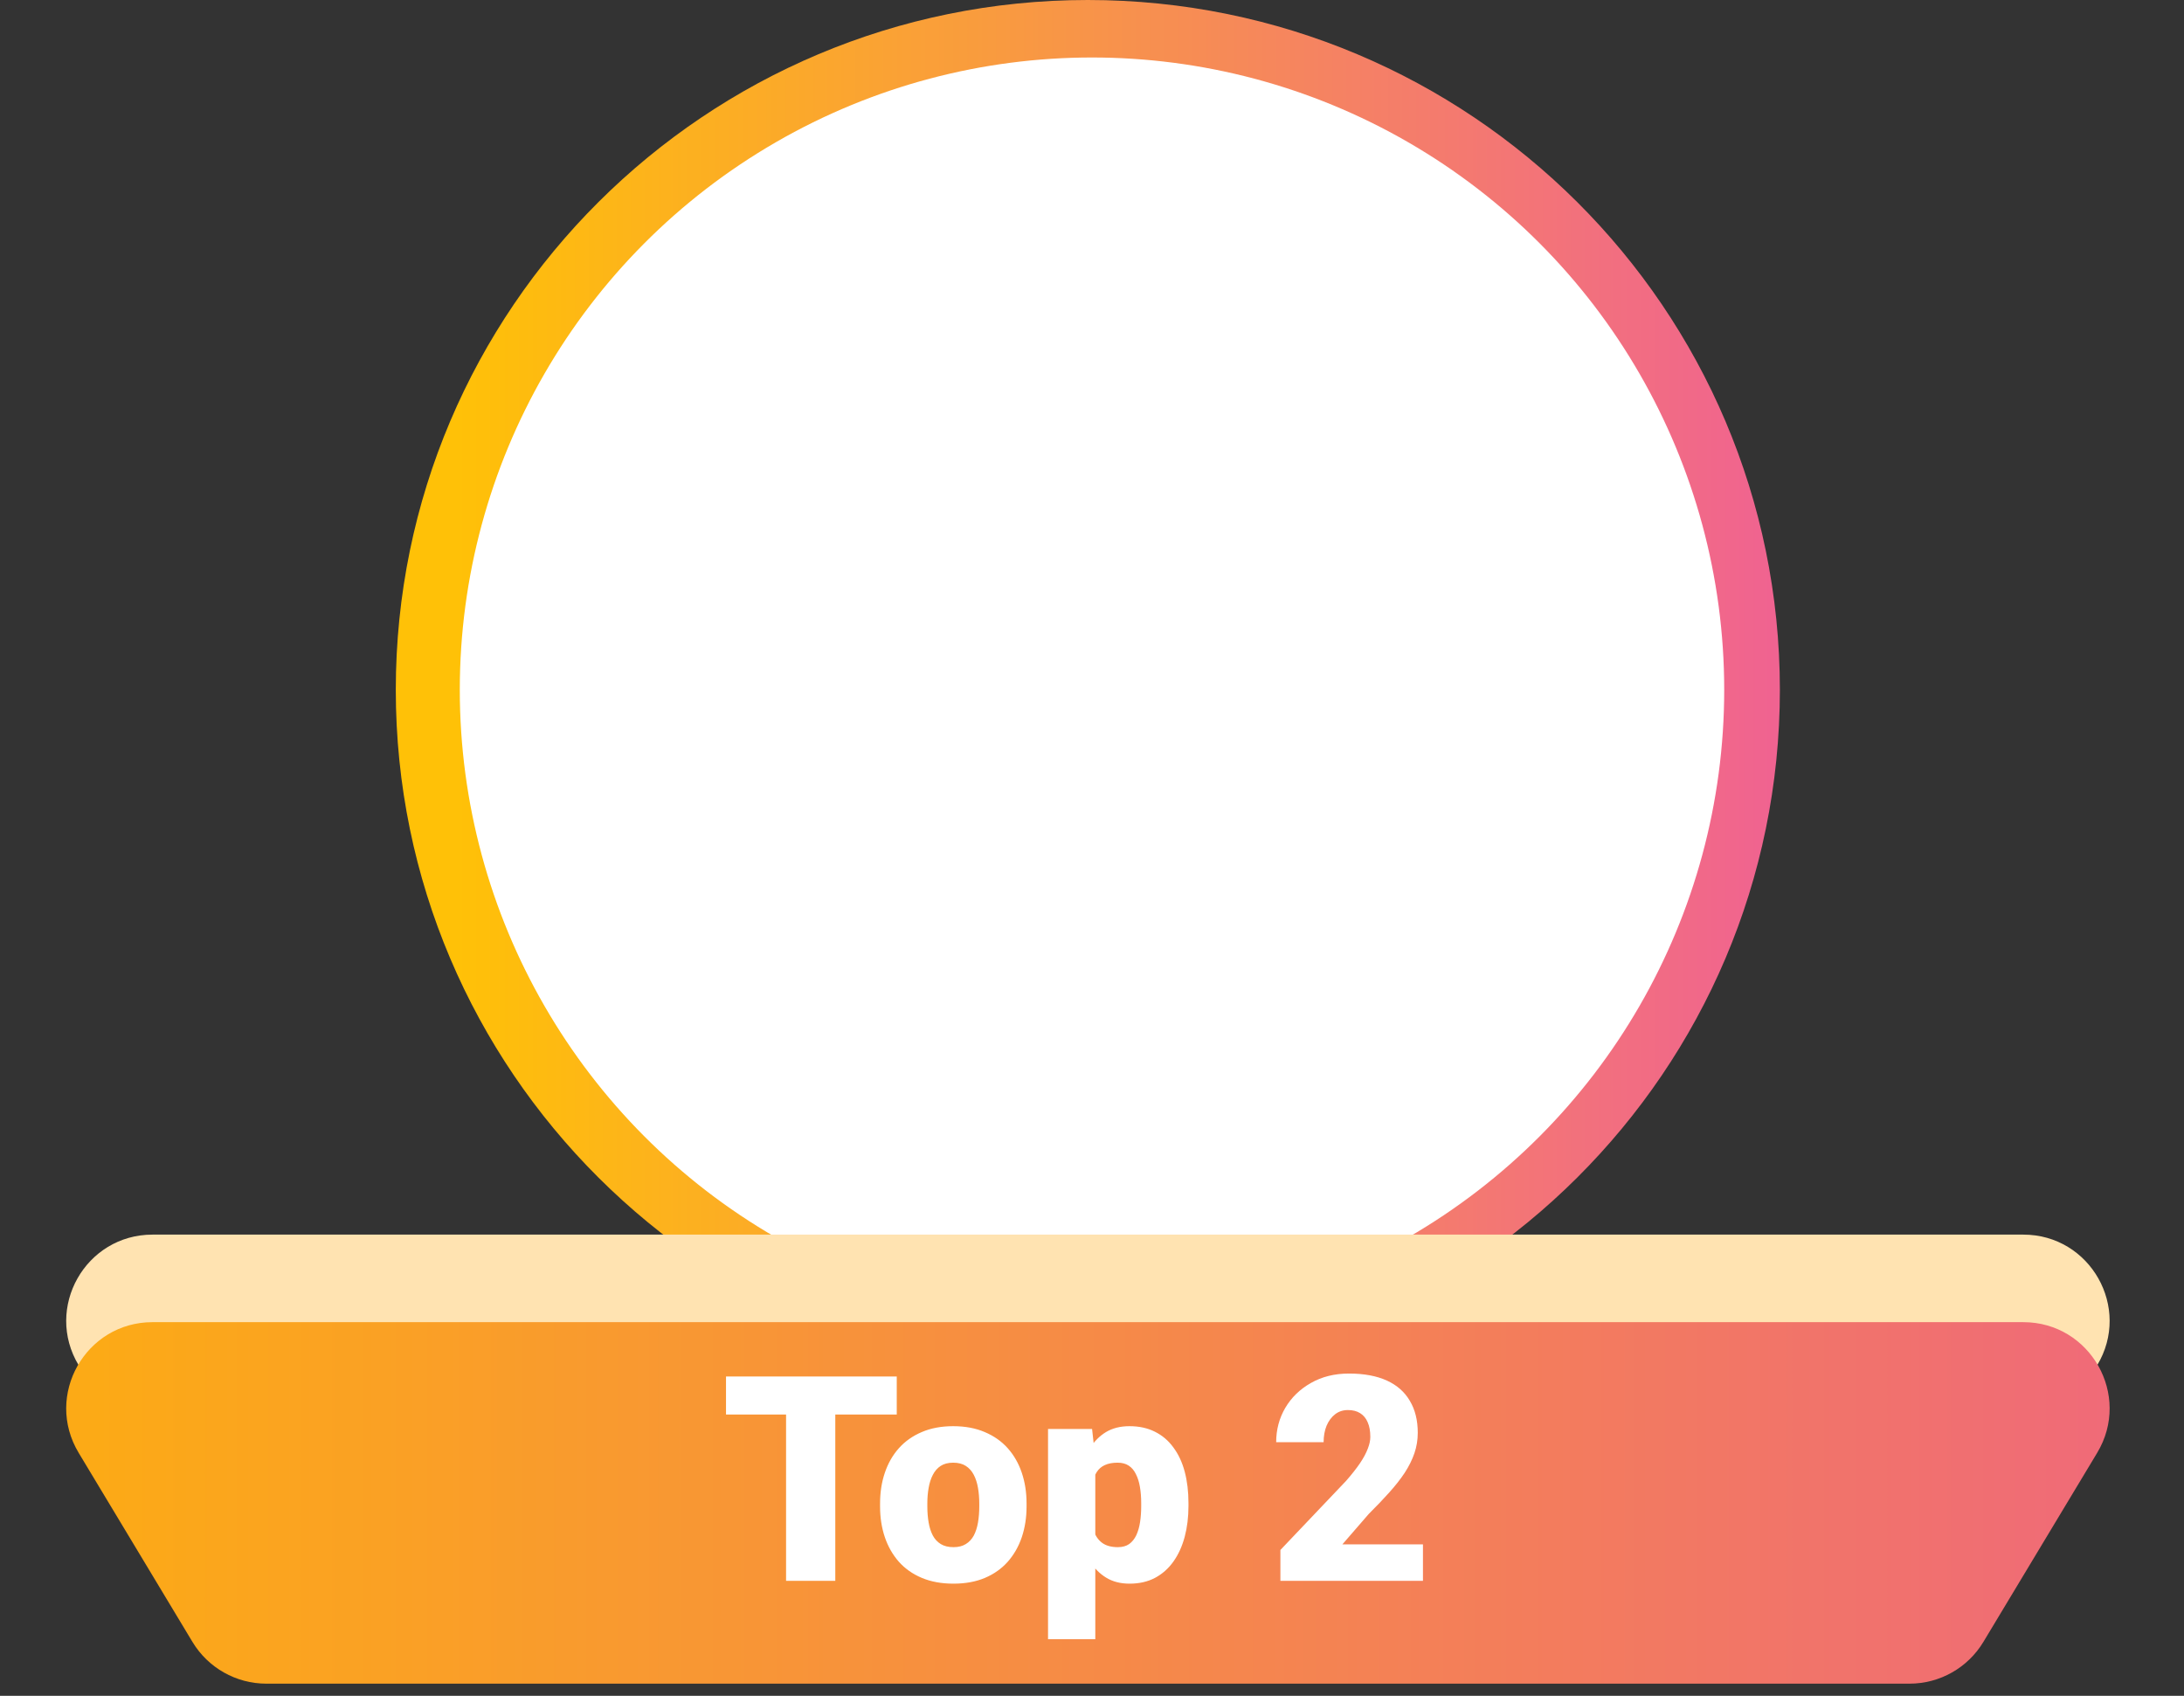 <svg width="76" height="59" viewBox="0 0 76 59" fill="none" xmlns="http://www.w3.org/2000/svg">
<rect x="0" y="0" width="76" height="59" fill="#333333" stroke="none"/>
<path fill-rule="evenodd" clip-rule="evenodd" d="M37.855 43C48.41 43 56.937 34.477 56.937 24C56.937 13.523 48.41 5 37.855 5C27.3 5 18.773 13.523 18.773 24C18.773 34.477 27.3 43 37.855 43ZM37.855 48C51.155 48 61.937 37.255 61.937 24C61.937 10.745 51.155 0 37.855 0C24.555 0 13.773 10.745 13.773 24C13.773 37.255 24.555 48 37.855 48Z" fill="url(#paint0_linear_8797_54365)"/>
<circle cx="38" cy="24" r="20" fill="white" stroke="white" stroke-width="4"/>
<path d="M2.738 47.501C1.534 45.502 2.974 42.954 5.308 42.954H70.408C72.742 42.954 74.182 45.502 72.978 47.501L69.019 54.078C68.477 54.98 67.501 55.531 66.449 55.531H9.267C8.215 55.531 7.24 54.98 6.697 54.078L2.738 47.501Z" fill="#FFE3B1"/>
<path d="M12.086 50.312V56H11.016V50.312H12.086ZM13.852 50.312V51.16H9.27V50.312H13.852ZM15.246 52.637V56H14.215V51.773H15.191L15.246 52.637ZM16.531 51.746L16.516 52.707C16.458 52.697 16.393 52.689 16.32 52.684C16.25 52.678 16.184 52.676 16.121 52.676C15.962 52.676 15.823 52.698 15.703 52.742C15.583 52.784 15.483 52.845 15.402 52.926C15.324 53.007 15.264 53.105 15.223 53.223C15.181 53.337 15.158 53.467 15.152 53.613L14.93 53.586C14.93 53.318 14.957 53.069 15.012 52.84C15.066 52.611 15.146 52.41 15.25 52.238C15.354 52.066 15.484 51.934 15.641 51.84C15.8 51.743 15.982 51.695 16.188 51.695C16.245 51.695 16.306 51.7 16.371 51.711C16.439 51.719 16.492 51.73 16.531 51.746ZM19.293 55.102V53.152C19.293 53.009 19.268 52.885 19.219 52.781C19.169 52.677 19.094 52.596 18.992 52.539C18.891 52.482 18.762 52.453 18.605 52.453C18.467 52.453 18.346 52.477 18.242 52.523C18.141 52.57 18.062 52.637 18.008 52.723C17.953 52.806 17.926 52.902 17.926 53.012H16.891C16.891 52.837 16.932 52.672 17.016 52.516C17.099 52.357 17.217 52.216 17.371 52.094C17.527 51.969 17.713 51.871 17.93 51.801C18.148 51.73 18.393 51.695 18.664 51.695C18.984 51.695 19.27 51.75 19.52 51.859C19.772 51.966 19.97 52.128 20.113 52.344C20.259 52.56 20.332 52.832 20.332 53.16V55.004C20.332 55.215 20.345 55.396 20.371 55.547C20.4 55.695 20.441 55.824 20.496 55.934V56H19.445C19.396 55.893 19.358 55.758 19.332 55.594C19.306 55.427 19.293 55.263 19.293 55.102ZM19.438 53.426L19.445 54.039H18.793C18.631 54.039 18.49 54.056 18.367 54.09C18.245 54.121 18.145 54.168 18.066 54.23C17.988 54.29 17.93 54.363 17.891 54.449C17.852 54.533 17.832 54.628 17.832 54.734C17.832 54.839 17.855 54.932 17.902 55.016C17.952 55.099 18.022 55.165 18.113 55.215C18.207 55.262 18.316 55.285 18.441 55.285C18.624 55.285 18.783 55.249 18.918 55.176C19.053 55.1 19.159 55.009 19.234 54.902C19.31 54.796 19.35 54.694 19.355 54.598L19.652 55.043C19.616 55.15 19.561 55.263 19.488 55.383C19.415 55.503 19.322 55.615 19.207 55.719C19.092 55.823 18.954 55.909 18.793 55.977C18.631 56.044 18.444 56.078 18.23 56.078C17.957 56.078 17.712 56.023 17.496 55.914C17.28 55.805 17.109 55.655 16.984 55.465C16.859 55.275 16.797 55.059 16.797 54.816C16.797 54.592 16.838 54.395 16.922 54.223C17.005 54.051 17.129 53.906 17.293 53.789C17.457 53.669 17.66 53.579 17.902 53.52C18.147 53.457 18.427 53.426 18.742 53.426H19.438ZM18.984 50.273L20.098 51.207H19.285L18.676 50.676L18.066 51.207H17.25L18.363 50.273H18.984ZM16.918 49.594L17.539 50.637H16.918L16.051 49.594H16.918ZM22.273 52.676V56H21.242V51.773H22.211L22.273 52.676ZM22.109 53.734H21.805C21.807 53.427 21.849 53.148 21.93 52.898C22.01 52.648 22.124 52.434 22.27 52.254C22.418 52.074 22.594 51.936 22.797 51.84C23 51.743 23.227 51.695 23.477 51.695C23.68 51.695 23.863 51.724 24.027 51.781C24.191 51.839 24.332 51.93 24.449 52.055C24.569 52.18 24.66 52.344 24.723 52.547C24.788 52.747 24.82 52.995 24.82 53.289V56H23.781V53.281C23.781 53.089 23.753 52.936 23.695 52.824C23.641 52.712 23.56 52.633 23.453 52.586C23.349 52.539 23.22 52.516 23.066 52.516C22.908 52.516 22.768 52.548 22.648 52.613C22.531 52.676 22.432 52.763 22.352 52.875C22.273 52.987 22.213 53.116 22.172 53.262C22.13 53.408 22.109 53.565 22.109 53.734ZM30.852 55.199L32.367 56.402L31.68 57L30.188 55.805L30.852 55.199ZM32.395 53.012V53.305C32.395 53.734 32.337 54.121 32.223 54.465C32.108 54.806 31.944 55.096 31.73 55.336C31.52 55.575 31.268 55.759 30.977 55.887C30.685 56.014 30.362 56.078 30.008 56.078C29.656 56.078 29.333 56.014 29.039 55.887C28.747 55.759 28.495 55.575 28.281 55.336C28.068 55.096 27.902 54.806 27.785 54.465C27.668 54.121 27.609 53.734 27.609 53.305V53.012C27.609 52.579 27.667 52.193 27.781 51.852C27.898 51.51 28.062 51.22 28.273 50.98C28.487 50.738 28.74 50.553 29.031 50.426C29.326 50.298 29.648 50.234 30 50.234C30.354 50.234 30.677 50.298 30.969 50.426C31.263 50.553 31.516 50.738 31.727 50.98C31.94 51.22 32.104 51.51 32.219 51.852C32.336 52.193 32.395 52.579 32.395 53.012ZM31.309 53.305V53.004C31.309 52.694 31.28 52.422 31.223 52.188C31.165 51.95 31.079 51.751 30.965 51.59C30.853 51.428 30.716 51.307 30.555 51.227C30.393 51.143 30.208 51.102 30 51.102C29.794 51.102 29.611 51.143 29.449 51.227C29.288 51.307 29.151 51.428 29.039 51.59C28.927 51.751 28.841 51.95 28.781 52.188C28.724 52.422 28.695 52.694 28.695 53.004V53.305C28.695 53.612 28.724 53.884 28.781 54.121C28.841 54.358 28.927 54.559 29.039 54.723C29.154 54.884 29.292 55.007 29.453 55.09C29.617 55.173 29.802 55.215 30.008 55.215C30.216 55.215 30.401 55.173 30.562 55.09C30.724 55.007 30.859 54.884 30.969 54.723C31.081 54.559 31.165 54.358 31.223 54.121C31.28 53.884 31.309 53.612 31.309 53.305ZM35.754 54.996V51.773H36.793V56H35.816L35.754 54.996ZM35.887 54.121L36.207 54.113C36.207 54.397 36.176 54.659 36.113 54.898C36.051 55.138 35.953 55.346 35.82 55.523C35.69 55.698 35.525 55.835 35.324 55.934C35.124 56.03 34.887 56.078 34.613 56.078C34.405 56.078 34.215 56.05 34.043 55.992C33.871 55.932 33.723 55.84 33.598 55.715C33.475 55.587 33.38 55.425 33.312 55.227C33.245 55.026 33.211 54.785 33.211 54.504V51.773H34.242V54.512C34.242 54.652 34.258 54.77 34.289 54.863C34.323 54.957 34.368 55.034 34.426 55.094C34.486 55.151 34.555 55.193 34.633 55.219C34.714 55.242 34.8 55.254 34.891 55.254C35.141 55.254 35.337 55.204 35.48 55.105C35.626 55.004 35.73 54.868 35.793 54.699C35.855 54.527 35.887 54.335 35.887 54.121ZM37.523 53.93V53.848C37.523 53.538 37.568 53.253 37.656 52.992C37.745 52.729 37.874 52.501 38.043 52.309C38.212 52.116 38.419 51.966 38.664 51.859C38.909 51.75 39.188 51.695 39.5 51.695C39.818 51.695 40.099 51.75 40.344 51.859C40.591 51.966 40.8 52.116 40.969 52.309C41.138 52.501 41.267 52.729 41.355 52.992C41.444 53.253 41.488 53.538 41.488 53.848V53.93C41.488 54.237 41.444 54.522 41.355 54.785C41.267 55.046 41.138 55.273 40.969 55.469C40.8 55.661 40.592 55.811 40.348 55.918C40.103 56.025 39.823 56.078 39.508 56.078C39.195 56.078 38.915 56.025 38.668 55.918C38.421 55.811 38.212 55.661 38.043 55.469C37.874 55.273 37.745 55.046 37.656 54.785C37.568 54.522 37.523 54.237 37.523 53.93ZM38.555 53.848V53.93C38.555 54.115 38.573 54.288 38.609 54.449C38.646 54.611 38.702 54.753 38.777 54.875C38.853 54.997 38.95 55.094 39.07 55.164C39.193 55.232 39.339 55.266 39.508 55.266C39.675 55.266 39.818 55.232 39.938 55.164C40.057 55.094 40.155 54.997 40.23 54.875C40.309 54.753 40.366 54.611 40.402 54.449C40.439 54.288 40.457 54.115 40.457 53.93V53.848C40.457 53.665 40.439 53.495 40.402 53.336C40.366 53.175 40.309 53.033 40.23 52.91C40.155 52.785 40.056 52.688 39.934 52.617C39.814 52.544 39.669 52.508 39.5 52.508C39.333 52.508 39.19 52.544 39.07 52.617C38.95 52.688 38.853 52.785 38.777 52.91C38.702 53.033 38.646 53.175 38.609 53.336C38.573 53.495 38.555 53.665 38.555 53.848ZM38.059 51.195L39.172 50.262H39.789L40.906 51.195H40.09L39.48 50.664L38.871 51.195H38.059ZM40.617 50.625L41.238 49.582H42.105L41.238 50.625H40.617ZM43.973 55.266C44.118 55.266 44.249 55.237 44.363 55.18C44.478 55.122 44.569 55.042 44.637 54.938C44.707 54.833 44.745 54.712 44.75 54.574H45.723C45.717 54.861 45.637 55.117 45.48 55.344C45.324 55.57 45.116 55.75 44.855 55.883C44.598 56.013 44.309 56.078 43.988 56.078C43.663 56.078 43.379 56.023 43.137 55.914C42.895 55.805 42.693 55.652 42.531 55.457C42.372 55.262 42.253 55.035 42.172 54.777C42.094 54.52 42.055 54.243 42.055 53.949V53.824C42.055 53.53 42.094 53.254 42.172 52.996C42.253 52.738 42.372 52.512 42.531 52.316C42.693 52.121 42.895 51.969 43.137 51.859C43.379 51.75 43.661 51.695 43.984 51.695C44.325 51.695 44.625 51.762 44.883 51.895C45.143 52.027 45.346 52.215 45.492 52.457C45.641 52.699 45.717 52.984 45.723 53.312H44.75C44.745 53.161 44.711 53.026 44.648 52.906C44.586 52.786 44.497 52.69 44.383 52.617C44.268 52.544 44.129 52.508 43.965 52.508C43.79 52.508 43.645 52.544 43.527 52.617C43.413 52.69 43.323 52.79 43.258 52.918C43.195 53.043 43.151 53.184 43.125 53.34C43.102 53.493 43.09 53.655 43.09 53.824V53.949C43.09 54.121 43.102 54.285 43.125 54.441C43.151 54.598 43.195 54.738 43.258 54.863C43.323 54.986 43.413 55.083 43.527 55.156C43.645 55.229 43.793 55.266 43.973 55.266ZM52.254 52.66V53.504H49.262V52.66H52.254ZM49.555 50.312V56H48.48V50.312H49.555ZM53.051 50.312V56H51.977V50.312H53.051ZM53.883 53.93V53.848C53.883 53.538 53.927 53.253 54.016 52.992C54.104 52.729 54.233 52.501 54.402 52.309C54.572 52.116 54.779 51.966 55.023 51.859C55.268 51.75 55.547 51.695 55.859 51.695C56.177 51.695 56.458 51.75 56.703 51.859C56.95 51.966 57.159 52.116 57.328 52.309C57.497 52.501 57.626 52.729 57.715 52.992C57.803 53.253 57.848 53.538 57.848 53.848V53.93C57.848 54.237 57.803 54.522 57.715 54.785C57.626 55.046 57.497 55.273 57.328 55.469C57.159 55.661 56.952 55.811 56.707 55.918C56.462 56.025 56.182 56.078 55.867 56.078C55.555 56.078 55.275 56.025 55.027 55.918C54.78 55.811 54.572 55.661 54.402 55.469C54.233 55.273 54.104 55.046 54.016 54.785C53.927 54.522 53.883 54.237 53.883 53.93ZM54.914 53.848V53.93C54.914 54.115 54.932 54.288 54.969 54.449C55.005 54.611 55.061 54.753 55.137 54.875C55.212 54.997 55.31 55.094 55.43 55.164C55.552 55.232 55.698 55.266 55.867 55.266C56.034 55.266 56.177 55.232 56.297 55.164C56.417 55.094 56.514 54.997 56.59 54.875C56.668 54.753 56.725 54.611 56.762 54.449C56.798 54.288 56.816 54.115 56.816 53.93V53.848C56.816 53.665 56.798 53.495 56.762 53.336C56.725 53.175 56.668 53.033 56.59 52.91C56.514 52.785 56.415 52.688 56.293 52.617C56.173 52.544 56.029 52.508 55.859 52.508C55.693 52.508 55.55 52.544 55.43 52.617C55.31 52.688 55.212 52.785 55.137 52.91C55.061 53.033 55.005 53.175 54.969 53.336C54.932 53.495 54.914 53.665 54.914 53.848ZM60.926 55.102V53.152C60.926 53.009 60.901 52.885 60.852 52.781C60.802 52.677 60.727 52.596 60.625 52.539C60.523 52.482 60.395 52.453 60.238 52.453C60.1 52.453 59.979 52.477 59.875 52.523C59.773 52.57 59.695 52.637 59.641 52.723C59.586 52.806 59.559 52.902 59.559 53.012H58.523C58.523 52.837 58.565 52.672 58.648 52.516C58.732 52.357 58.85 52.216 59.004 52.094C59.16 51.969 59.346 51.871 59.562 51.801C59.781 51.73 60.026 51.695 60.297 51.695C60.617 51.695 60.902 51.75 61.152 51.859C61.405 51.966 61.603 52.128 61.746 52.344C61.892 52.56 61.965 52.832 61.965 53.16V55.004C61.965 55.215 61.978 55.396 62.004 55.547C62.033 55.695 62.074 55.824 62.129 55.934V56H61.078C61.029 55.893 60.991 55.758 60.965 55.594C60.939 55.427 60.926 55.263 60.926 55.102ZM61.07 53.426L61.078 54.039H60.426C60.264 54.039 60.122 54.056 60 54.09C59.878 54.121 59.777 54.168 59.699 54.23C59.621 54.29 59.562 54.363 59.523 54.449C59.484 54.533 59.465 54.628 59.465 54.734C59.465 54.839 59.488 54.932 59.535 55.016C59.585 55.099 59.655 55.165 59.746 55.215C59.84 55.262 59.949 55.285 60.074 55.285C60.257 55.285 60.415 55.249 60.551 55.176C60.686 55.1 60.792 55.009 60.867 54.902C60.943 54.796 60.983 54.694 60.988 54.598L61.285 55.043C61.249 55.15 61.194 55.263 61.121 55.383C61.048 55.503 60.954 55.615 60.84 55.719C60.725 55.823 60.587 55.909 60.426 55.977C60.264 56.044 60.077 56.078 59.863 56.078C59.59 56.078 59.345 56.023 59.129 55.914C58.913 55.805 58.742 55.655 58.617 55.465C58.492 55.275 58.43 55.059 58.43 54.816C58.43 54.592 58.471 54.395 58.555 54.223C58.638 54.051 58.762 53.906 58.926 53.789C59.09 53.669 59.293 53.579 59.535 53.52C59.78 53.457 60.06 53.426 60.375 53.426H61.07ZM60.066 50L60.832 51.188H59.977L58.922 50H60.066ZM63.906 52.676V56H62.875V51.773H63.844L63.906 52.676ZM63.742 53.734H63.438C63.44 53.427 63.482 53.148 63.562 52.898C63.643 52.648 63.757 52.434 63.902 52.254C64.051 52.074 64.227 51.936 64.43 51.84C64.633 51.743 64.859 51.695 65.109 51.695C65.312 51.695 65.496 51.724 65.66 51.781C65.824 51.839 65.965 51.93 66.082 52.055C66.202 52.18 66.293 52.344 66.356 52.547C66.421 52.747 66.453 52.995 66.453 53.289V56H65.414V53.281C65.414 53.089 65.385 52.936 65.328 52.824C65.273 52.712 65.193 52.633 65.086 52.586C64.982 52.539 64.853 52.516 64.699 52.516C64.54 52.516 64.401 52.548 64.281 52.613C64.164 52.676 64.065 52.763 63.984 52.875C63.906 52.987 63.846 53.116 63.805 53.262C63.763 53.408 63.742 53.565 63.742 53.734Z" fill="black"/>
<path d="M2.738 50.547C1.534 48.548 2.974 46 5.308 46H70.408C72.742 46 74.182 48.548 72.978 50.547L69.019 57.124C68.477 58.025 67.501 58.577 66.449 58.577H9.267C8.215 58.577 7.24 58.025 6.697 57.124L2.738 50.547Z" fill="url(#paint1_linear_8797_54365)"/>
<path d="M29.067 47.891V55H27.354V47.891H29.067ZM31.206 47.891V49.214H25.264V47.891H31.206ZM30.625 52.412V52.31C30.625 51.922 30.68 51.566 30.791 51.24C30.902 50.911 31.064 50.627 31.279 50.386C31.494 50.145 31.759 49.958 32.075 49.824C32.391 49.688 32.755 49.619 33.169 49.619C33.586 49.619 33.952 49.688 34.268 49.824C34.587 49.958 34.853 50.145 35.068 50.386C35.283 50.627 35.446 50.911 35.557 51.24C35.667 51.566 35.723 51.922 35.723 52.31V52.412C35.723 52.796 35.667 53.153 35.557 53.481C35.446 53.807 35.283 54.092 35.068 54.336C34.853 54.577 34.588 54.764 34.273 54.898C33.957 55.031 33.592 55.098 33.179 55.098C32.765 55.098 32.399 55.031 32.08 54.898C31.761 54.764 31.494 54.577 31.279 54.336C31.064 54.092 30.902 53.807 30.791 53.481C30.68 53.153 30.625 52.796 30.625 52.412ZM32.27 52.31V52.412C32.27 52.611 32.285 52.796 32.315 52.969C32.344 53.141 32.393 53.293 32.461 53.423C32.529 53.55 32.622 53.649 32.739 53.721C32.856 53.792 33.003 53.828 33.179 53.828C33.351 53.828 33.495 53.792 33.608 53.721C33.726 53.649 33.818 53.55 33.887 53.423C33.955 53.293 34.004 53.141 34.033 52.969C34.062 52.796 34.077 52.611 34.077 52.412V52.31C34.077 52.117 34.062 51.937 34.033 51.768C34.004 51.595 33.955 51.444 33.887 51.313C33.818 51.18 33.726 51.076 33.608 51.001C33.491 50.926 33.345 50.889 33.169 50.889C32.996 50.889 32.852 50.926 32.734 51.001C32.62 51.076 32.529 51.18 32.461 51.313C32.393 51.444 32.344 51.595 32.315 51.768C32.285 51.937 32.27 52.117 32.27 52.31ZM38.115 50.732V57.031H36.47V49.717H38.003L38.115 50.732ZM41.357 52.295V52.398C41.357 52.782 41.313 53.138 41.226 53.467C41.138 53.796 41.008 54.082 40.835 54.326C40.662 54.57 40.448 54.761 40.19 54.898C39.937 55.031 39.642 55.098 39.307 55.098C38.991 55.098 38.719 55.028 38.491 54.888C38.263 54.748 38.073 54.554 37.92 54.307C37.767 54.059 37.643 53.776 37.549 53.457C37.454 53.138 37.38 52.801 37.324 52.446V52.315C37.38 51.934 37.454 51.58 37.549 51.255C37.643 50.926 37.767 50.64 37.92 50.395C38.073 50.151 38.262 49.961 38.486 49.824C38.714 49.688 38.986 49.619 39.302 49.619C39.637 49.619 39.932 49.683 40.185 49.81C40.443 49.937 40.658 50.119 40.83 50.356C41.006 50.591 41.138 50.872 41.226 51.201C41.313 51.53 41.357 51.895 41.357 52.295ZM39.712 52.398V52.295C39.712 52.09 39.697 51.903 39.668 51.733C39.639 51.561 39.592 51.411 39.526 51.284C39.465 51.157 39.382 51.06 39.277 50.991C39.173 50.923 39.045 50.889 38.892 50.889C38.716 50.889 38.568 50.916 38.447 50.972C38.33 51.024 38.236 51.105 38.164 51.216C38.096 51.323 38.047 51.458 38.018 51.621C37.992 51.781 37.98 51.968 37.983 52.183V52.583C37.977 52.83 38.001 53.048 38.057 53.237C38.112 53.423 38.208 53.568 38.345 53.672C38.481 53.776 38.667 53.828 38.901 53.828C39.058 53.828 39.188 53.792 39.292 53.721C39.396 53.646 39.479 53.543 39.541 53.413C39.603 53.28 39.647 53.127 39.673 52.954C39.699 52.782 39.712 52.596 39.712 52.398ZM49.517 53.73V55H44.556V53.926L46.841 51.523C47.043 51.292 47.205 51.086 47.329 50.903C47.453 50.718 47.542 50.55 47.598 50.4C47.656 50.251 47.685 50.116 47.685 49.995C47.685 49.79 47.655 49.619 47.593 49.482C47.534 49.342 47.446 49.237 47.329 49.165C47.215 49.093 47.074 49.058 46.904 49.058C46.735 49.058 46.587 49.106 46.46 49.204C46.333 49.302 46.234 49.435 46.162 49.605C46.094 49.774 46.06 49.964 46.06 50.176H44.409C44.409 49.74 44.515 49.341 44.727 48.98C44.941 48.618 45.239 48.33 45.62 48.115C46.001 47.897 46.442 47.788 46.943 47.788C47.467 47.788 47.907 47.87 48.262 48.032C48.617 48.195 48.883 48.431 49.062 48.74C49.245 49.046 49.336 49.416 49.336 49.849C49.336 50.096 49.297 50.334 49.219 50.562C49.141 50.789 49.028 51.016 48.882 51.24C48.735 51.462 48.556 51.69 48.345 51.924C48.136 52.158 47.899 52.407 47.632 52.671L46.714 53.73H49.517Z" fill="white"/>
<defs>
<linearGradient id="paint0_linear_8797_54365" x1="9.573" y1="47.919" x2="68.797" y2="47.919" gradientUnits="userSpaceOnUse">
<stop offset="0.106" stop-color="#FFC107"/>
<stop offset="0.889" stop-color="#F06292"/>
</linearGradient>
<linearGradient id="paint1_linear_8797_54365" x1="-6.603" y1="58.577" x2="86.501" y2="58.577" gradientUnits="userSpaceOnUse">
<stop offset="0.106" stop-color="#FCAA16"/>
<stop offset="0.889" stop-color="#EF687C"/>
</linearGradient>
</defs>
</svg>
